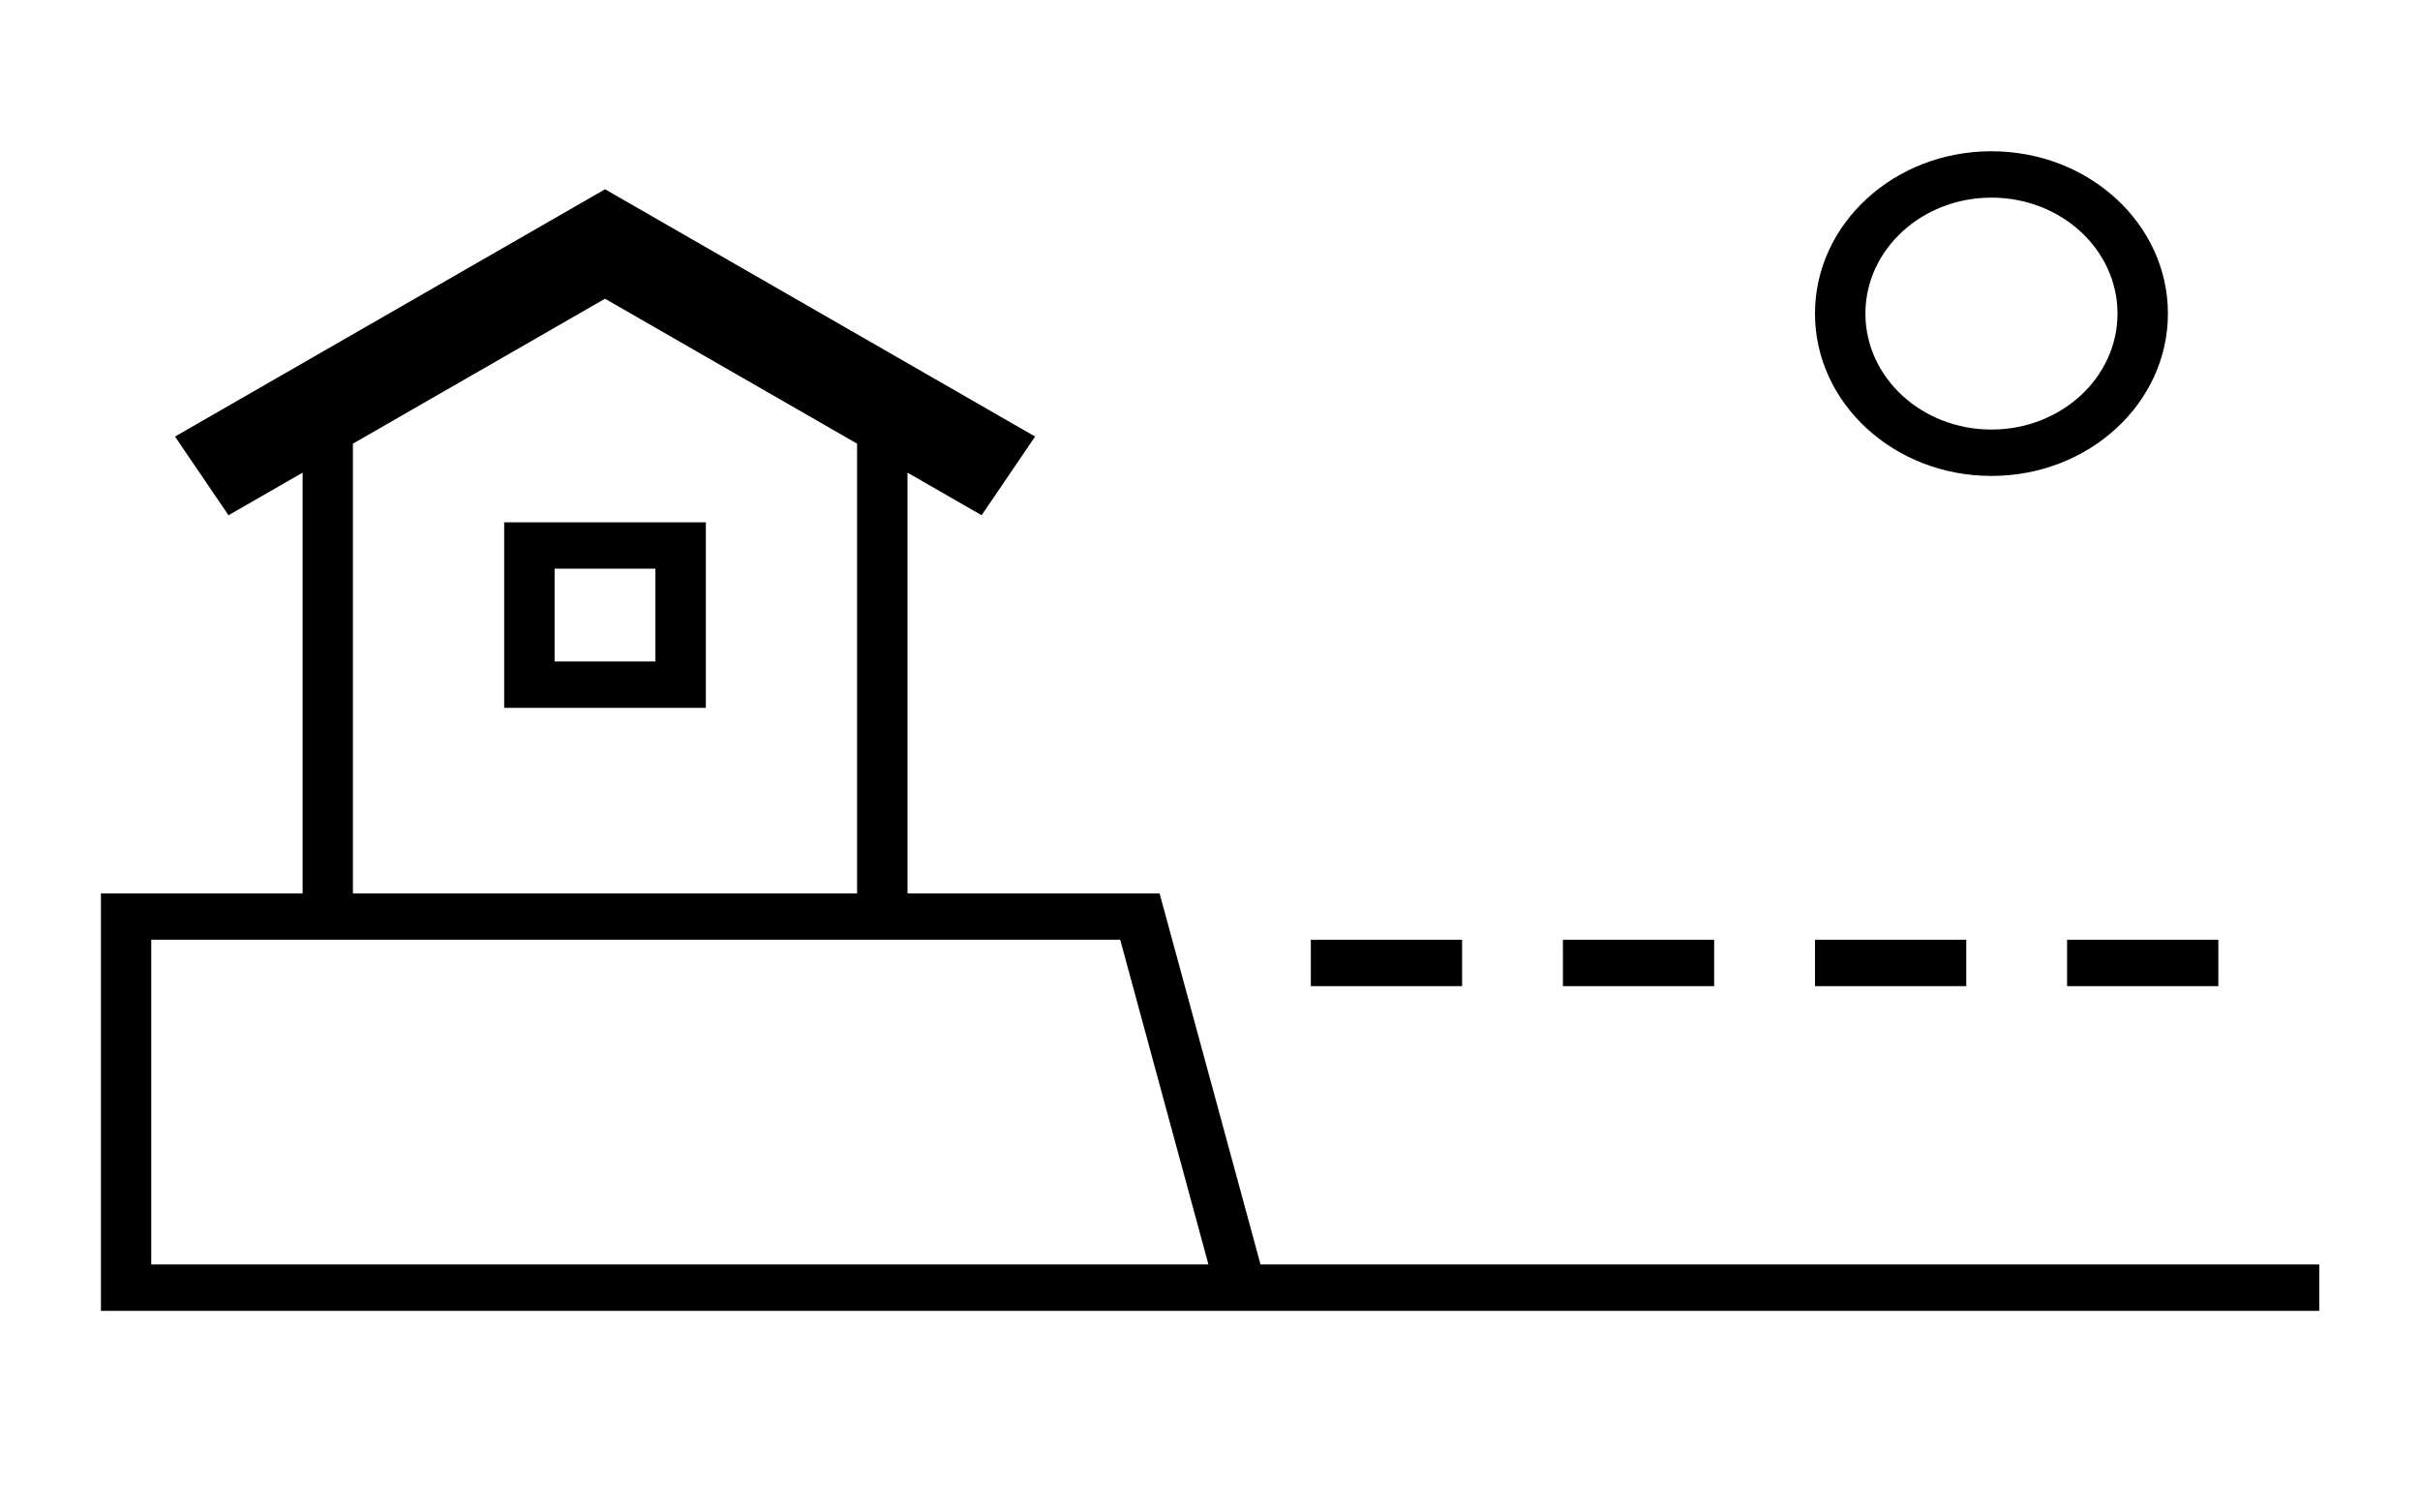 <?xml version="1.0" encoding="iso-8859-1"?>
<!DOCTYPE svg PUBLIC "-//W3C//DTD SVG 1.1//EN" "http://www.w3.org/Graphics/SVG/1.1/DTD/svg11.dtd">
<svg version="1.1" xmlns="http://www.w3.org/2000/svg" xmlns:xlink="http://www.w3.org/1999/xlink" x="0px" y="0px" width="48" height="30" viewBox="0 0 48 30" xml:space="preserve">
    <g transform="translate(-390 -140)">
        <g xmlns="http://www.w3.org/2000/svg" xmlns:xlink="http://www.w3.org/1999/xlink" id="sea-house-7">
		<path d="M413,157.72h-5v-8.345l1.47,0.845l1.061-1.561l-8.53-4.905l-8.53,4.905l1.061,1.561l1.47-0.845v8.345h-4V166h44v-0.92h-21    L413,157.72z M397,148.8l5-2.875l5,2.875v8.92h-10V148.8z M393,165.08v-6.44h19.219l1.75,6.44H393z"/>
		<rect x="416" y="158.64" width="3" height="0.92"/>
		<rect x="421" y="158.64" width="3" height="0.92"/>
		<rect x="426" y="158.64" width="3" height="0.92"/>
		<rect x="431" y="158.64" width="3" height="0.92"/>
		<path d="M429.5,149.44c1.933,0,3.5-1.441,3.5-3.22c0-1.779-1.567-3.22-3.5-3.22s-3.5,1.441-3.5,3.22    C426,147.999,427.567,149.44,429.5,149.44z M429.5,143.92c1.381,0,2.5,1.03,2.5,2.3c0,1.27-1.119,2.3-2.5,2.3s-2.5-1.03-2.5-2.3    C427,144.95,428.119,143.92,429.5,143.92z"/>
		<path d="M400,154.04h4v-3.68h-4V154.04z M401,151.28h2v1.84h-2V151.28z"/>
	</g>
	
    </g>
</svg>
